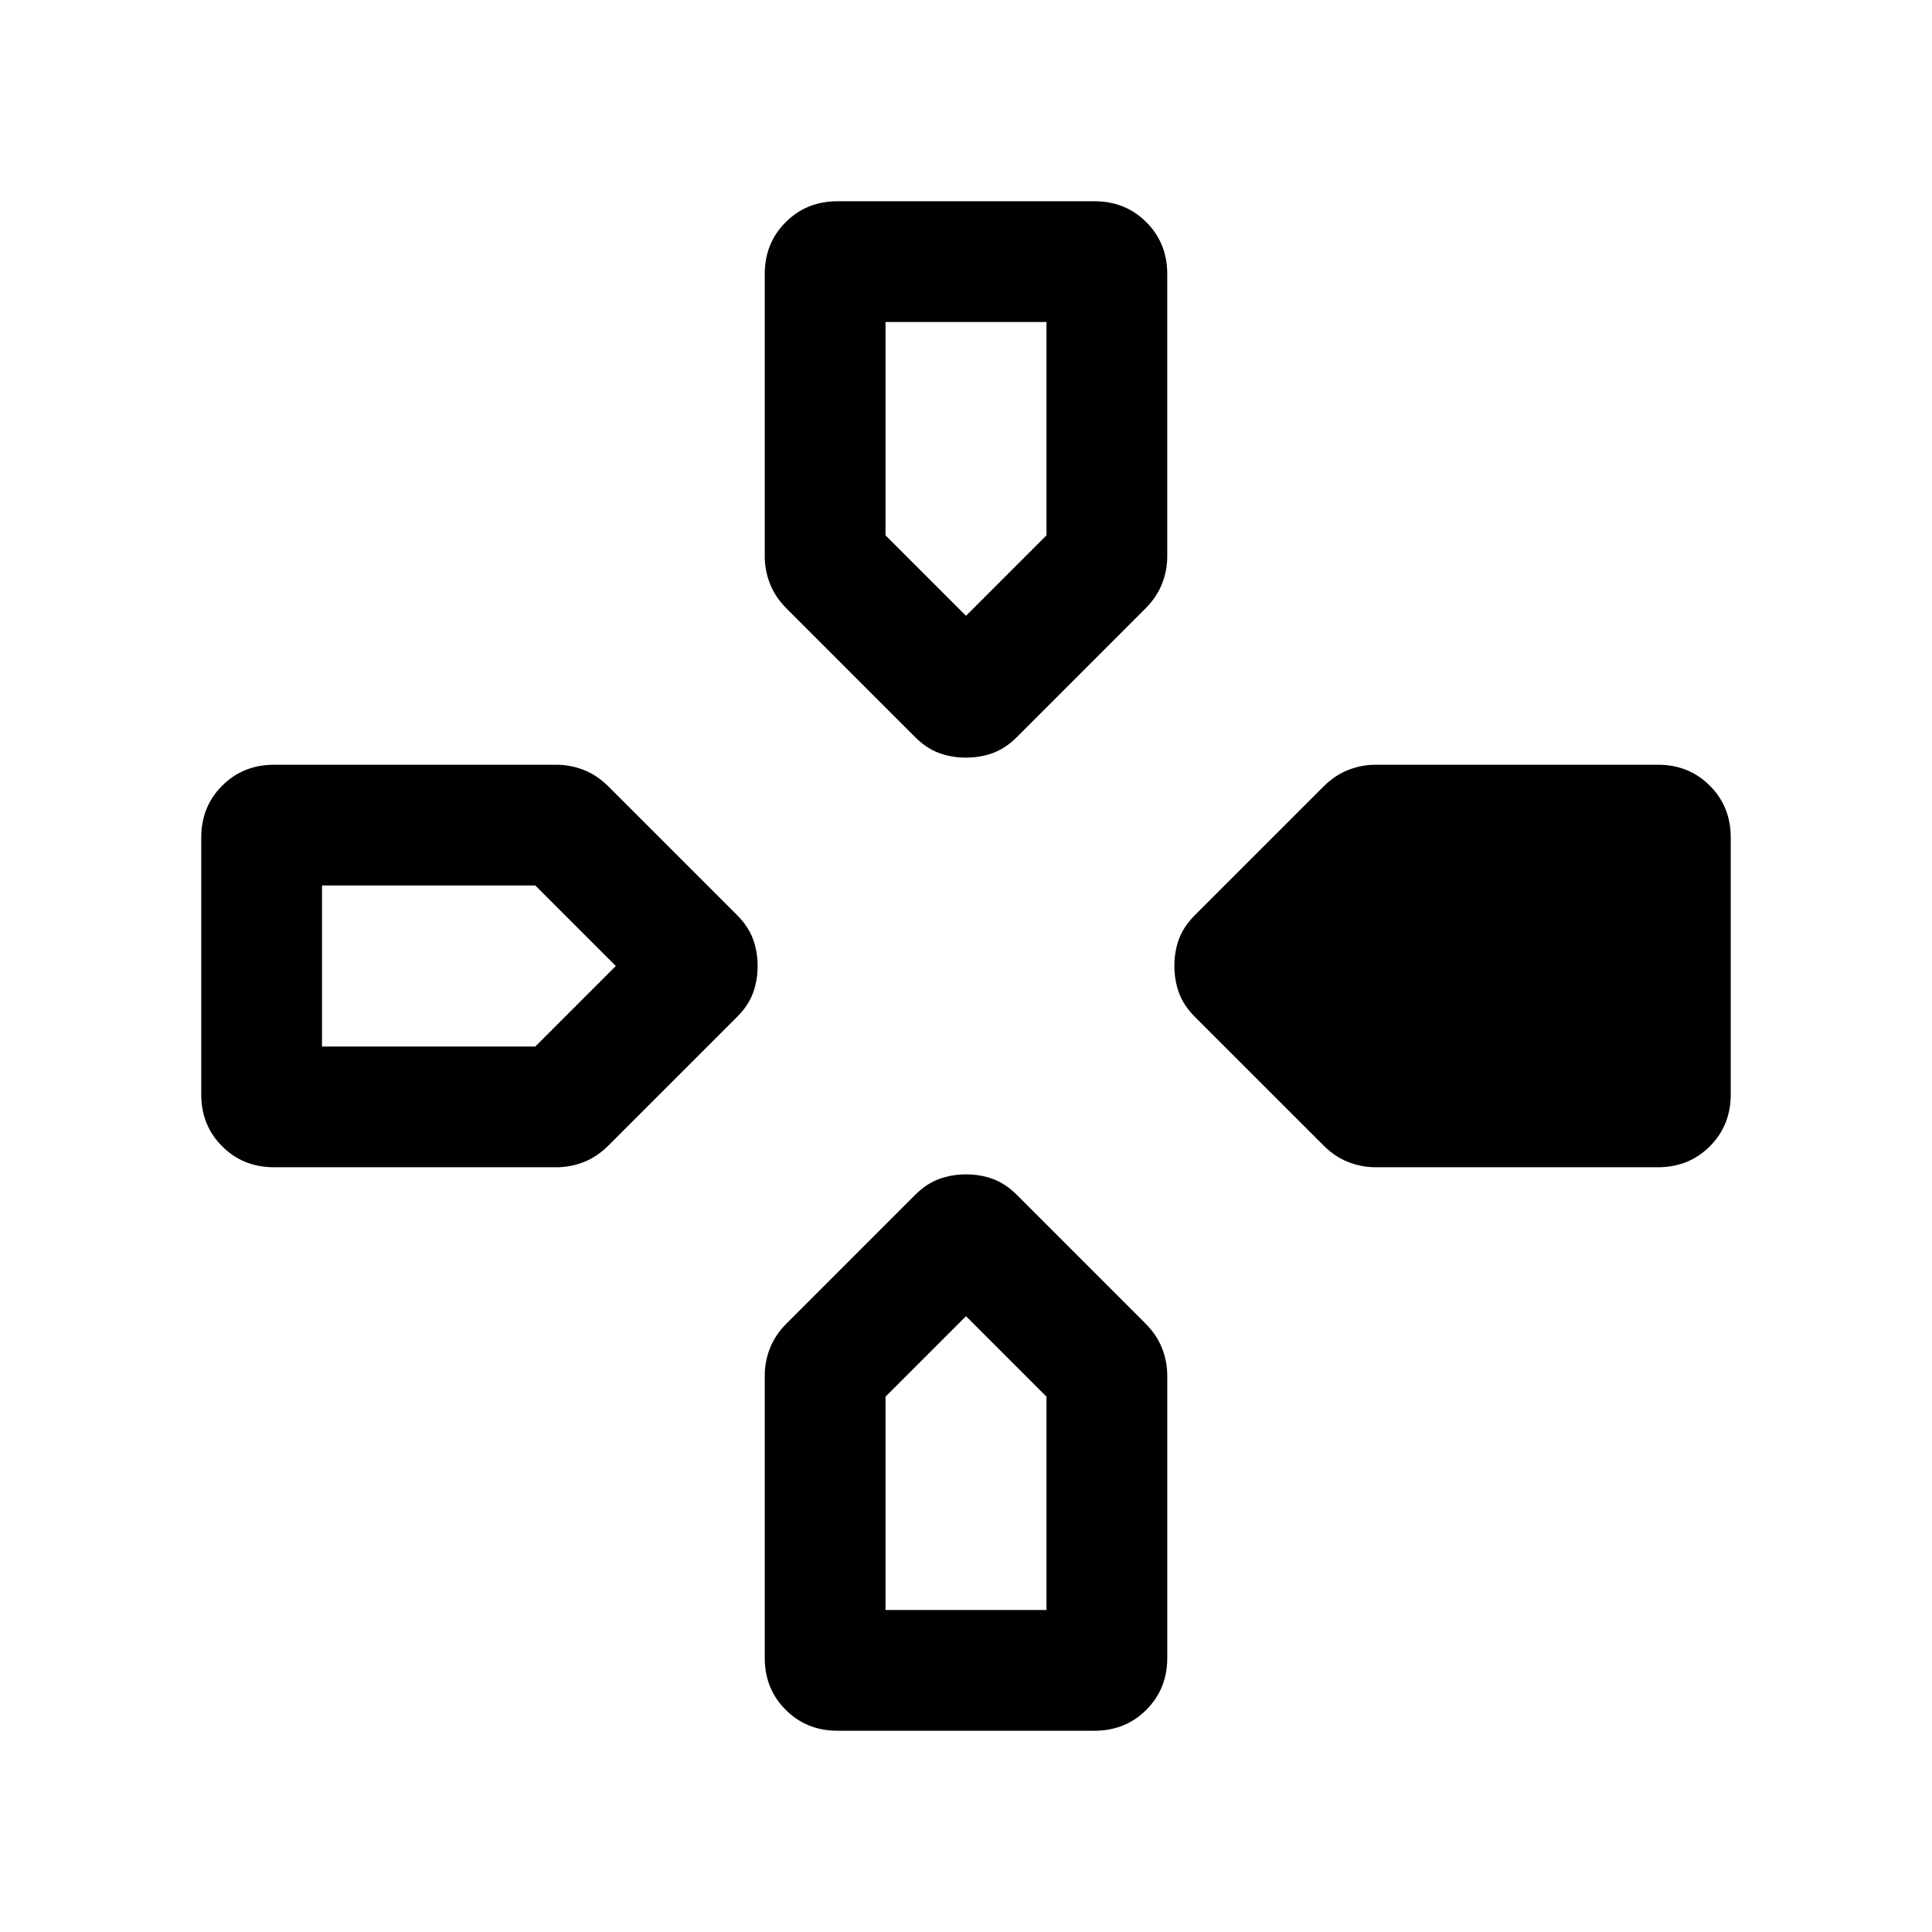 <svg xmlns="http://www.w3.org/2000/svg" height="24" viewBox="0 -960 960 960" width="24"><path d="m454.69-593.77-63.84-63.85q-5.62-5.61-8.23-12.23-2.62-6.63-2.62-13.69v-140.3q0-15.37 10.4-25.76 10.39-10.4 25.76-10.4h127.68q15.37 0 25.76 10.4 10.4 10.39 10.4 25.76v140.3q0 7.06-2.62 13.69-2.61 6.62-8.23 12.23l-63.84 63.85q-5.62 5.61-11.9 7.92-6.28 2.31-13.46 2.31-7.18 0-13.41-2.31t-11.85-7.92Zm139.08 139.08q-5.61-5.62-7.92-11.9-2.31-6.28-2.31-13.46 0-7.18 2.31-13.41t7.92-11.85l63.85-63.84q5.61-5.62 12.23-8.23 6.63-2.62 13.69-2.62h140.3q15.37 0 25.76 10.4 10.4 10.39 10.4 25.76v127.68q0 15.37-10.4 25.76-10.39 10.4-25.76 10.4h-140.3q-7.06 0-13.69-2.62-6.62-2.61-12.23-8.23l-63.85-63.84ZM100-416.16v-127.68q0-15.37 10.4-25.76 10.39-10.4 25.76-10.4h140.3q7.06 0 13.69 2.62 6.62 2.61 12.23 8.23l63.85 63.84q5.61 5.62 7.92 11.9 2.31 6.28 2.31 13.46 0 7.18-2.31 13.41t-7.92 11.85l-63.85 63.84q-5.61 5.62-12.23 8.23-6.63 2.62-13.69 2.62h-140.3q-15.37 0-25.76-10.4-10.4-10.39-10.4-25.76Zm280 280v-140.3q0-7.06 2.62-13.69 2.61-6.62 8.23-12.23l63.84-63.85q5.62-5.61 11.9-7.92 6.28-2.31 13.46-2.31 7.18 0 13.41 2.31t11.85 7.92l63.84 63.85q5.62 5.61 8.23 12.23 2.62 6.63 2.62 13.69v140.3q0 15.37-10.4 25.76-10.39 10.4-25.76 10.4H416.16q-15.37 0-25.76-10.4-10.4-10.39-10.4-25.76ZM480-654l40-40v-106h-80v106l40 40ZM160-440h106l40-40-40-40H160v80Zm280 280h80v-106l-40-40-40 40v106Z"/></svg>